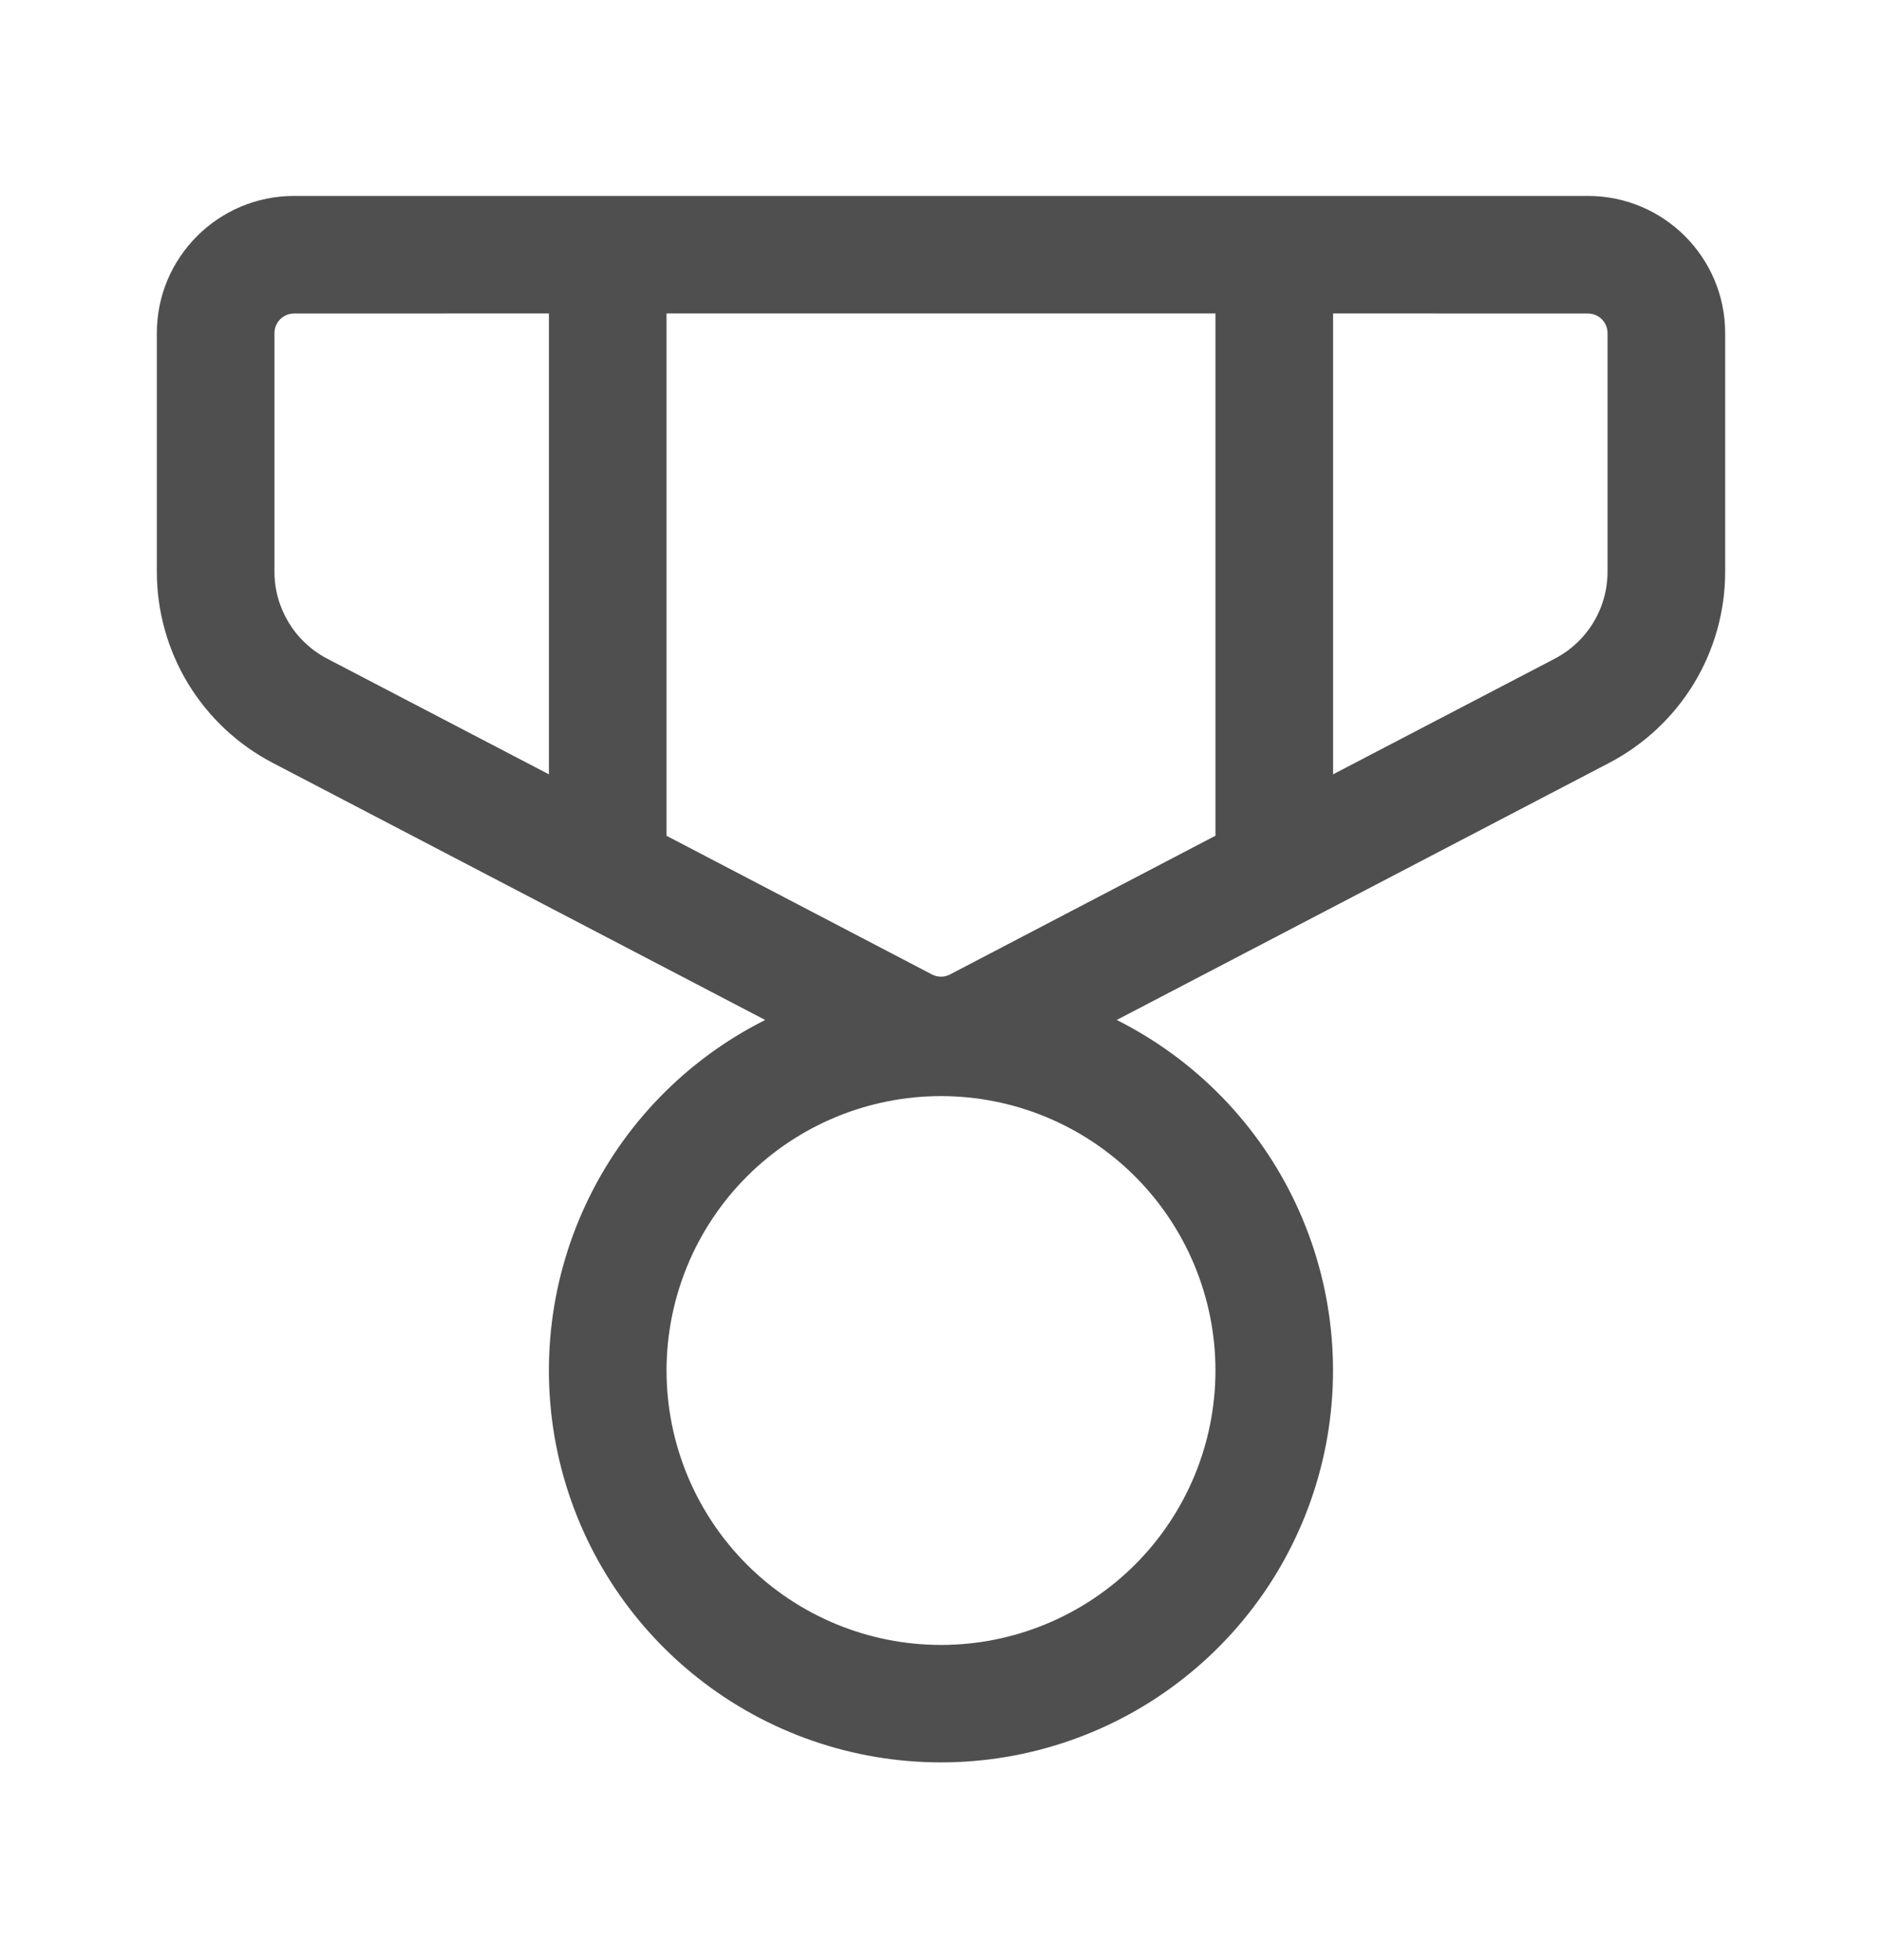 <svg width="24" height="25" viewBox="0 0 24 25" fill="none" xmlns="http://www.w3.org/2000/svg">
<g id="fluent:reward-24-regular">
<path id="Vector" d="M20.25 2.499C21.216 2.499 22 3.283 22 4.249V7.292C22 7.794 21.862 8.287 21.602 8.717C21.341 9.146 20.968 9.496 20.523 9.729L14.241 13.009C15.247 13.514 16.054 14.343 16.53 15.364C17.006 16.384 17.124 17.535 16.865 18.63C16.606 19.726 15.984 20.702 15.101 21.4C14.218 22.099 13.125 22.478 11.999 22.478C10.874 22.478 9.781 22.099 8.898 21.4C8.015 20.702 7.393 19.726 7.134 18.63C6.875 17.535 6.993 16.384 7.469 15.364C7.945 14.343 8.752 13.514 9.758 13.009L3.478 9.73C3.032 9.498 2.659 9.147 2.398 8.718C2.138 8.288 2 7.795 2 7.292V4.249C2 3.283 2.784 2.499 3.75 2.499H20.25ZM12 13.98C11.072 13.98 10.181 14.349 9.525 15.005C8.869 15.662 8.5 16.552 8.5 17.48C8.5 18.408 8.869 19.299 9.525 19.955C10.181 20.611 11.072 20.98 12 20.98C12.928 20.98 13.819 20.611 14.475 19.955C15.131 19.299 15.5 18.408 15.5 17.48C15.5 16.552 15.131 15.662 14.475 15.005C13.819 14.349 12.928 13.98 12 13.98ZM15.5 3.998H8.5V10.66L11.884 12.428C11.92 12.447 11.96 12.457 12 12.457C12.04 12.457 12.08 12.447 12.116 12.428L15.5 10.659V3.998ZM7 3.998L3.75 3.999C3.684 3.999 3.62 4.025 3.573 4.072C3.526 4.119 3.5 4.183 3.5 4.249V7.292C3.5 7.757 3.759 8.184 4.171 8.4L7 9.876V3.998ZM20.25 3.999L17 3.998V9.876L19.829 8.4C20.031 8.294 20.201 8.135 20.319 7.94C20.438 7.744 20.5 7.52 20.5 7.292V4.249C20.5 4.183 20.474 4.119 20.427 4.072C20.38 4.025 20.316 3.999 20.25 3.999Z" fill="#4F4F4F"/>
</g>
</svg>
